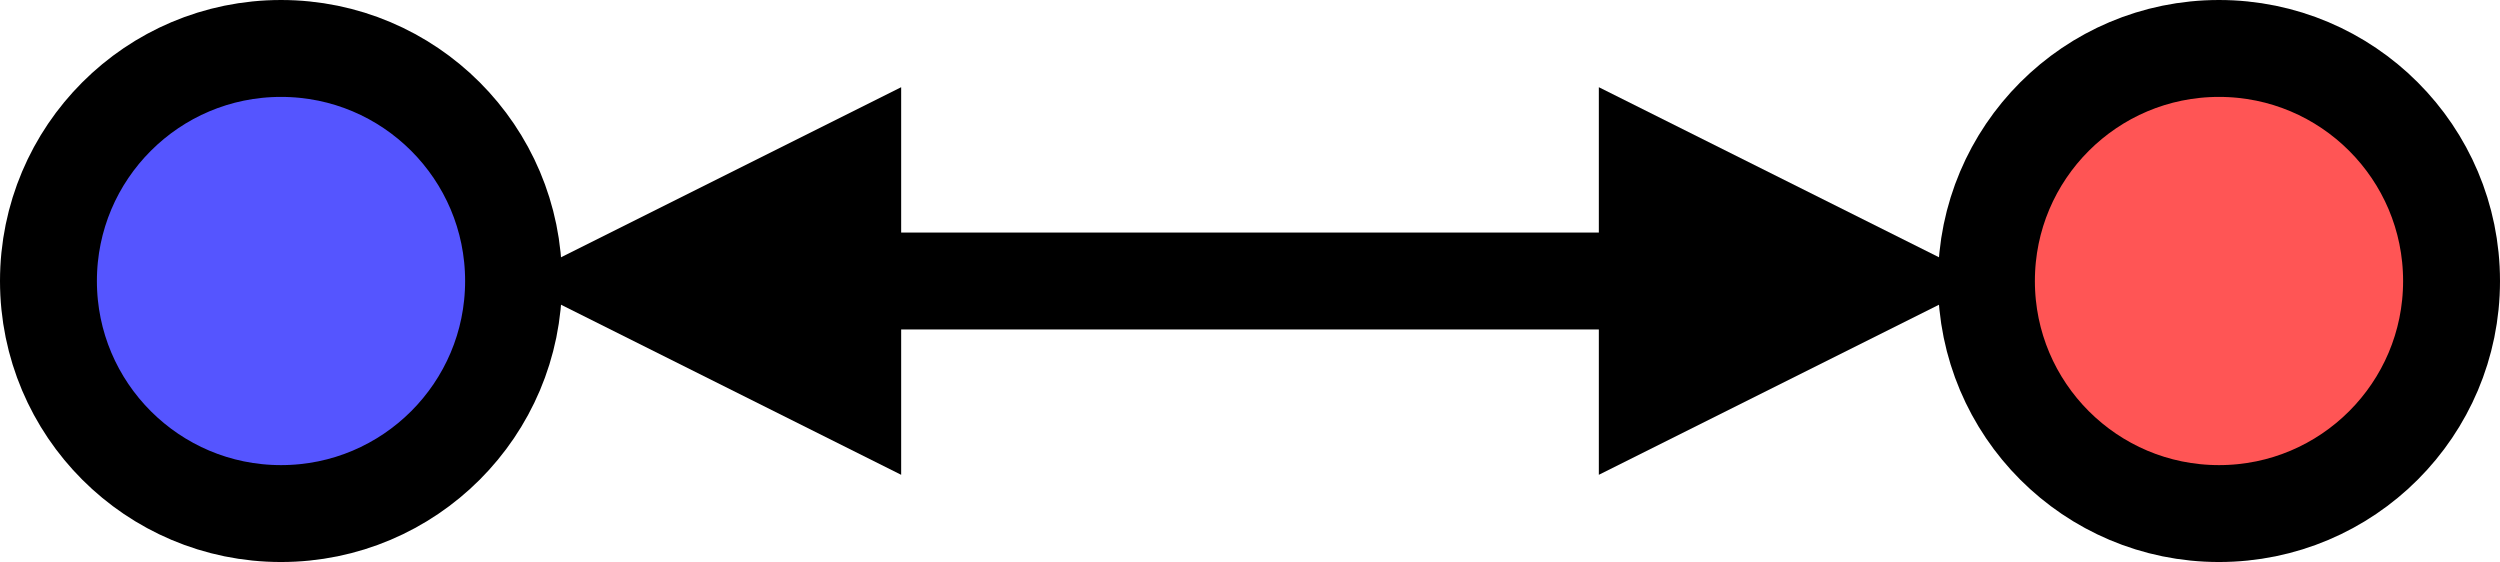 <?xml version="1.0" encoding="UTF-8" standalone="no"?>
<svg
   xmlns:dc="http://purl.org/dc/elements/1.1/"
   xmlns:cc="http://creativecommons.org/ns#"
   xmlns:rdf="http://www.w3.org/1999/02/22-rdf-syntax-ns#"
   xmlns:svg="http://www.w3.org/2000/svg"
   xmlns="http://www.w3.org/2000/svg"
   xmlns:sodipodi="http://sodipodi.sourceforge.net/DTD/sodipodi-0.dtd"
   xmlns:inkscape="http://www.inkscape.org/namespaces/inkscape"
   version="1.1"
   width="129"
   height="29"
   viewBox="0 0 129 29"
   xml:space="preserve"
   id="svg2"
   inkscape:version="0.48.4 r9939"
   sodipodi:docname="reo(2).svg"><sodipodi:namedview
     pagecolor="#ffffff"
     bordercolor="#666666"
     borderopacity="1"
     objecttolerance="10"
     gridtolerance="10"
     guidetolerance="10"
     inkscape:pageopacity="0"
     inkscape:pageshadow="2"
     inkscape:window-width="1855"
     inkscape:window-height="1056"
     id="namedview35"
     showgrid="false"
     fit-margin-top="0"
     fit-margin-left="0"
     fit-margin-right="0"
     fit-margin-bottom="0"
     inkscape:zoom="0.73"
     inkscape:cx="-443.92881"
     inkscape:cy="135.6711"
     inkscape:window-x="65"
     inkscape:window-y="24"
     inkscape:window-maximized="1"
     inkscape:current-layer="svg2" /><desc
     id="desc4">Created with Fabric.js 1.7.3</desc><defs
     id="defs6" /><line
     x1="36.5"
     y1="14.5"
     x2="92.5"
     y2="14.5"
     style="fill:#000000;fill-rule:nonzero;stroke:#000000;stroke-width:5;stroke-linecap:butt;stroke-linejoin:miter;stroke-miterlimit:10;stroke-dasharray:none"
     id="line27" /><polygon
     points="-10,10 0,-10 10,10 "
     style="fill:#000000;fill-rule:nonzero;stroke:none"
     transform="matrix(0,1,-1,0,92.5,14.5)"
     id="polygon29" /><polygon
     points="-10,10 0,-10 10,10 "
     style="fill:#000000;fill-rule:nonzero;stroke:none"
     transform="matrix(0,-1,1,0,36.5,14.5)"
     id="polygon31" /><circle
     id="a"
     cx="0"
     cy="0"
     r="12"
     style="fill:#5555ff;fill-rule:nonzero;stroke:#000000;stroke-width:5;stroke-linecap:butt;stroke-linejoin:miter;stroke-miterlimit:10;stroke-dasharray:none"
     transform="translate(14.5,14.5)"
     sodipodi:cx="0"
     sodipodi:cy="0"
     sodipodi:rx="12"
     sodipodi:ry="12" /><circle
     id="b"
     cx="0"
     cy="0"
     r="12"
     style="fill:#ff5555;fill-rule:nonzero;stroke:#000000;stroke-width:5;stroke-linecap:butt;stroke-linejoin:miter;stroke-miterlimit:10;stroke-dasharray:none"
     transform="translate(114.5,14.5)"
     sodipodi:cx="0"
     sodipodi:cy="0"
     sodipodi:rx="12"
     sodipodi:ry="12" /></svg>